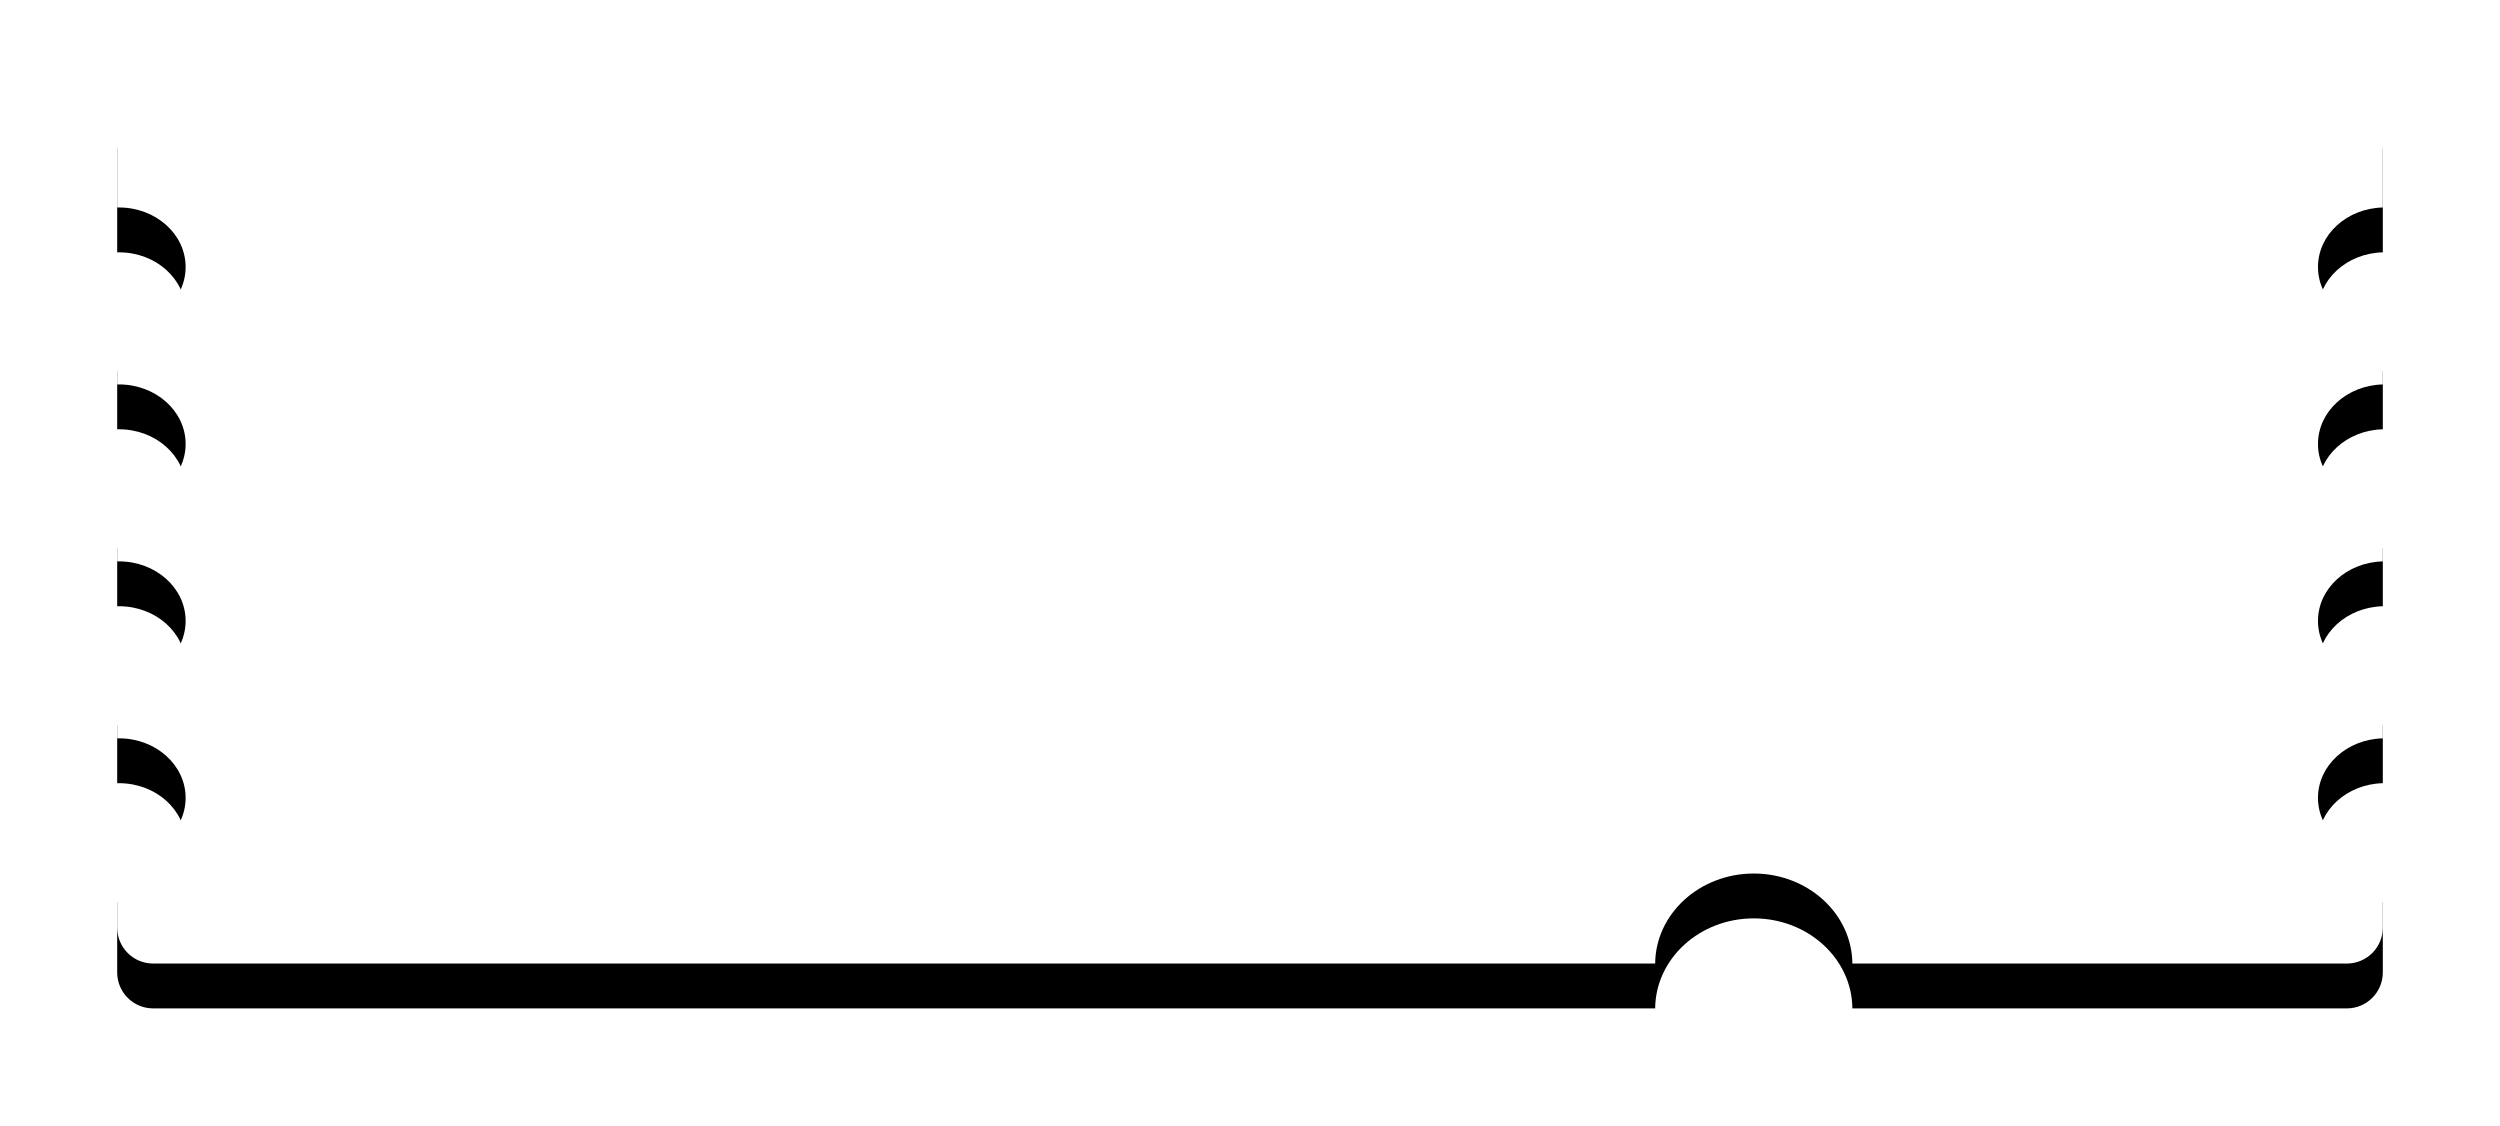 <svg xmlns="http://www.w3.org/2000/svg" xmlns:xlink="http://www.w3.org/1999/xlink" width="1728" height="778" viewBox="0 0 1728 778">
    <defs>
        <path id="b" d="M1566 542.599v48.545c0 13.728-11.128 24.856-24.856 24.856h-341.78c-.297-34.41-30.698-62.219-68.158-62.219s-67.861 27.81-68.158 62.219H24.856C11.128 616 0 604.872 0 591.144V542.6c.414.01.829.015 1.245.015 25.437 0 46.059-18.42 46.059-41.141 0-22.722-20.622-41.14-46.06-41.14-.415 0-.83.004-1.244.014v-40.058c.414.01.829.014 1.245.014 25.437 0 46.059-18.42 46.059-41.14 0-22.722-20.622-41.141-46.06-41.141-.415 0-.83.005-1.244.014v-40.058c.414.01.829.015 1.245.015 25.437 0 46.059-18.42 46.059-41.141 0-22.721-20.622-41.14-46.06-41.14-.415 0-.83.004-1.244.014v-40.058c.414.01.829.014 1.245.014 25.437 0 46.059-18.42 46.059-41.14 0-22.722-20.622-41.141-46.06-41.141-.415 0-.83.005-1.244.014v-68.56C0 11.129 11.128 0 24.856 0h1038.192l-.002.508c0 34.643 30.516 62.727 68.16 62.727s68.16-28.084 68.16-62.727c0-.17 0-.339-.002-.508h341.78C1554.872 0 1566 11.128 1566 24.856v68.56c-24.862.589-44.814 18.776-44.814 41.126 0 22.35 19.952 40.536 44.814 41.126v40.058c-24.862.59-44.814 18.776-44.814 41.126 0 22.35 19.952 40.537 44.814 41.126v40.058c-24.862.59-44.814 18.777-44.814 41.126 0 22.35 19.952 40.537 44.814 41.127v40.058c-24.862.59-44.814 18.776-44.814 41.126 0 22.35 19.952 40.537 44.814 41.126z"/>
        <filter id="a" width="117.7%" height="146.8%" x="-8.8%" y="-19.3%" filterUnits="objectBoundingBox">
            <feOffset dy="31" in="SourceAlpha" result="shadowOffsetOuter1"/>
            <feGaussianBlur in="shadowOffsetOuter1" result="shadowBlurOuter1" stdDeviation="41"/>
            <feColorMatrix in="shadowBlurOuter1" values="0 0 0 0 0.387 0 0 0 0 0.385 0 0 0 0 0.548 0 0 0 0.216 0"/>
        </filter>
    </defs>
    <g fill="none" fill-rule="evenodd" transform="translate(81 50)">
        <use fill="#000" filter="url(#a)" xlink:href="#b"/>
        <use fill="#FFF" xlink:href="#b"/>
    </g>
</svg>
